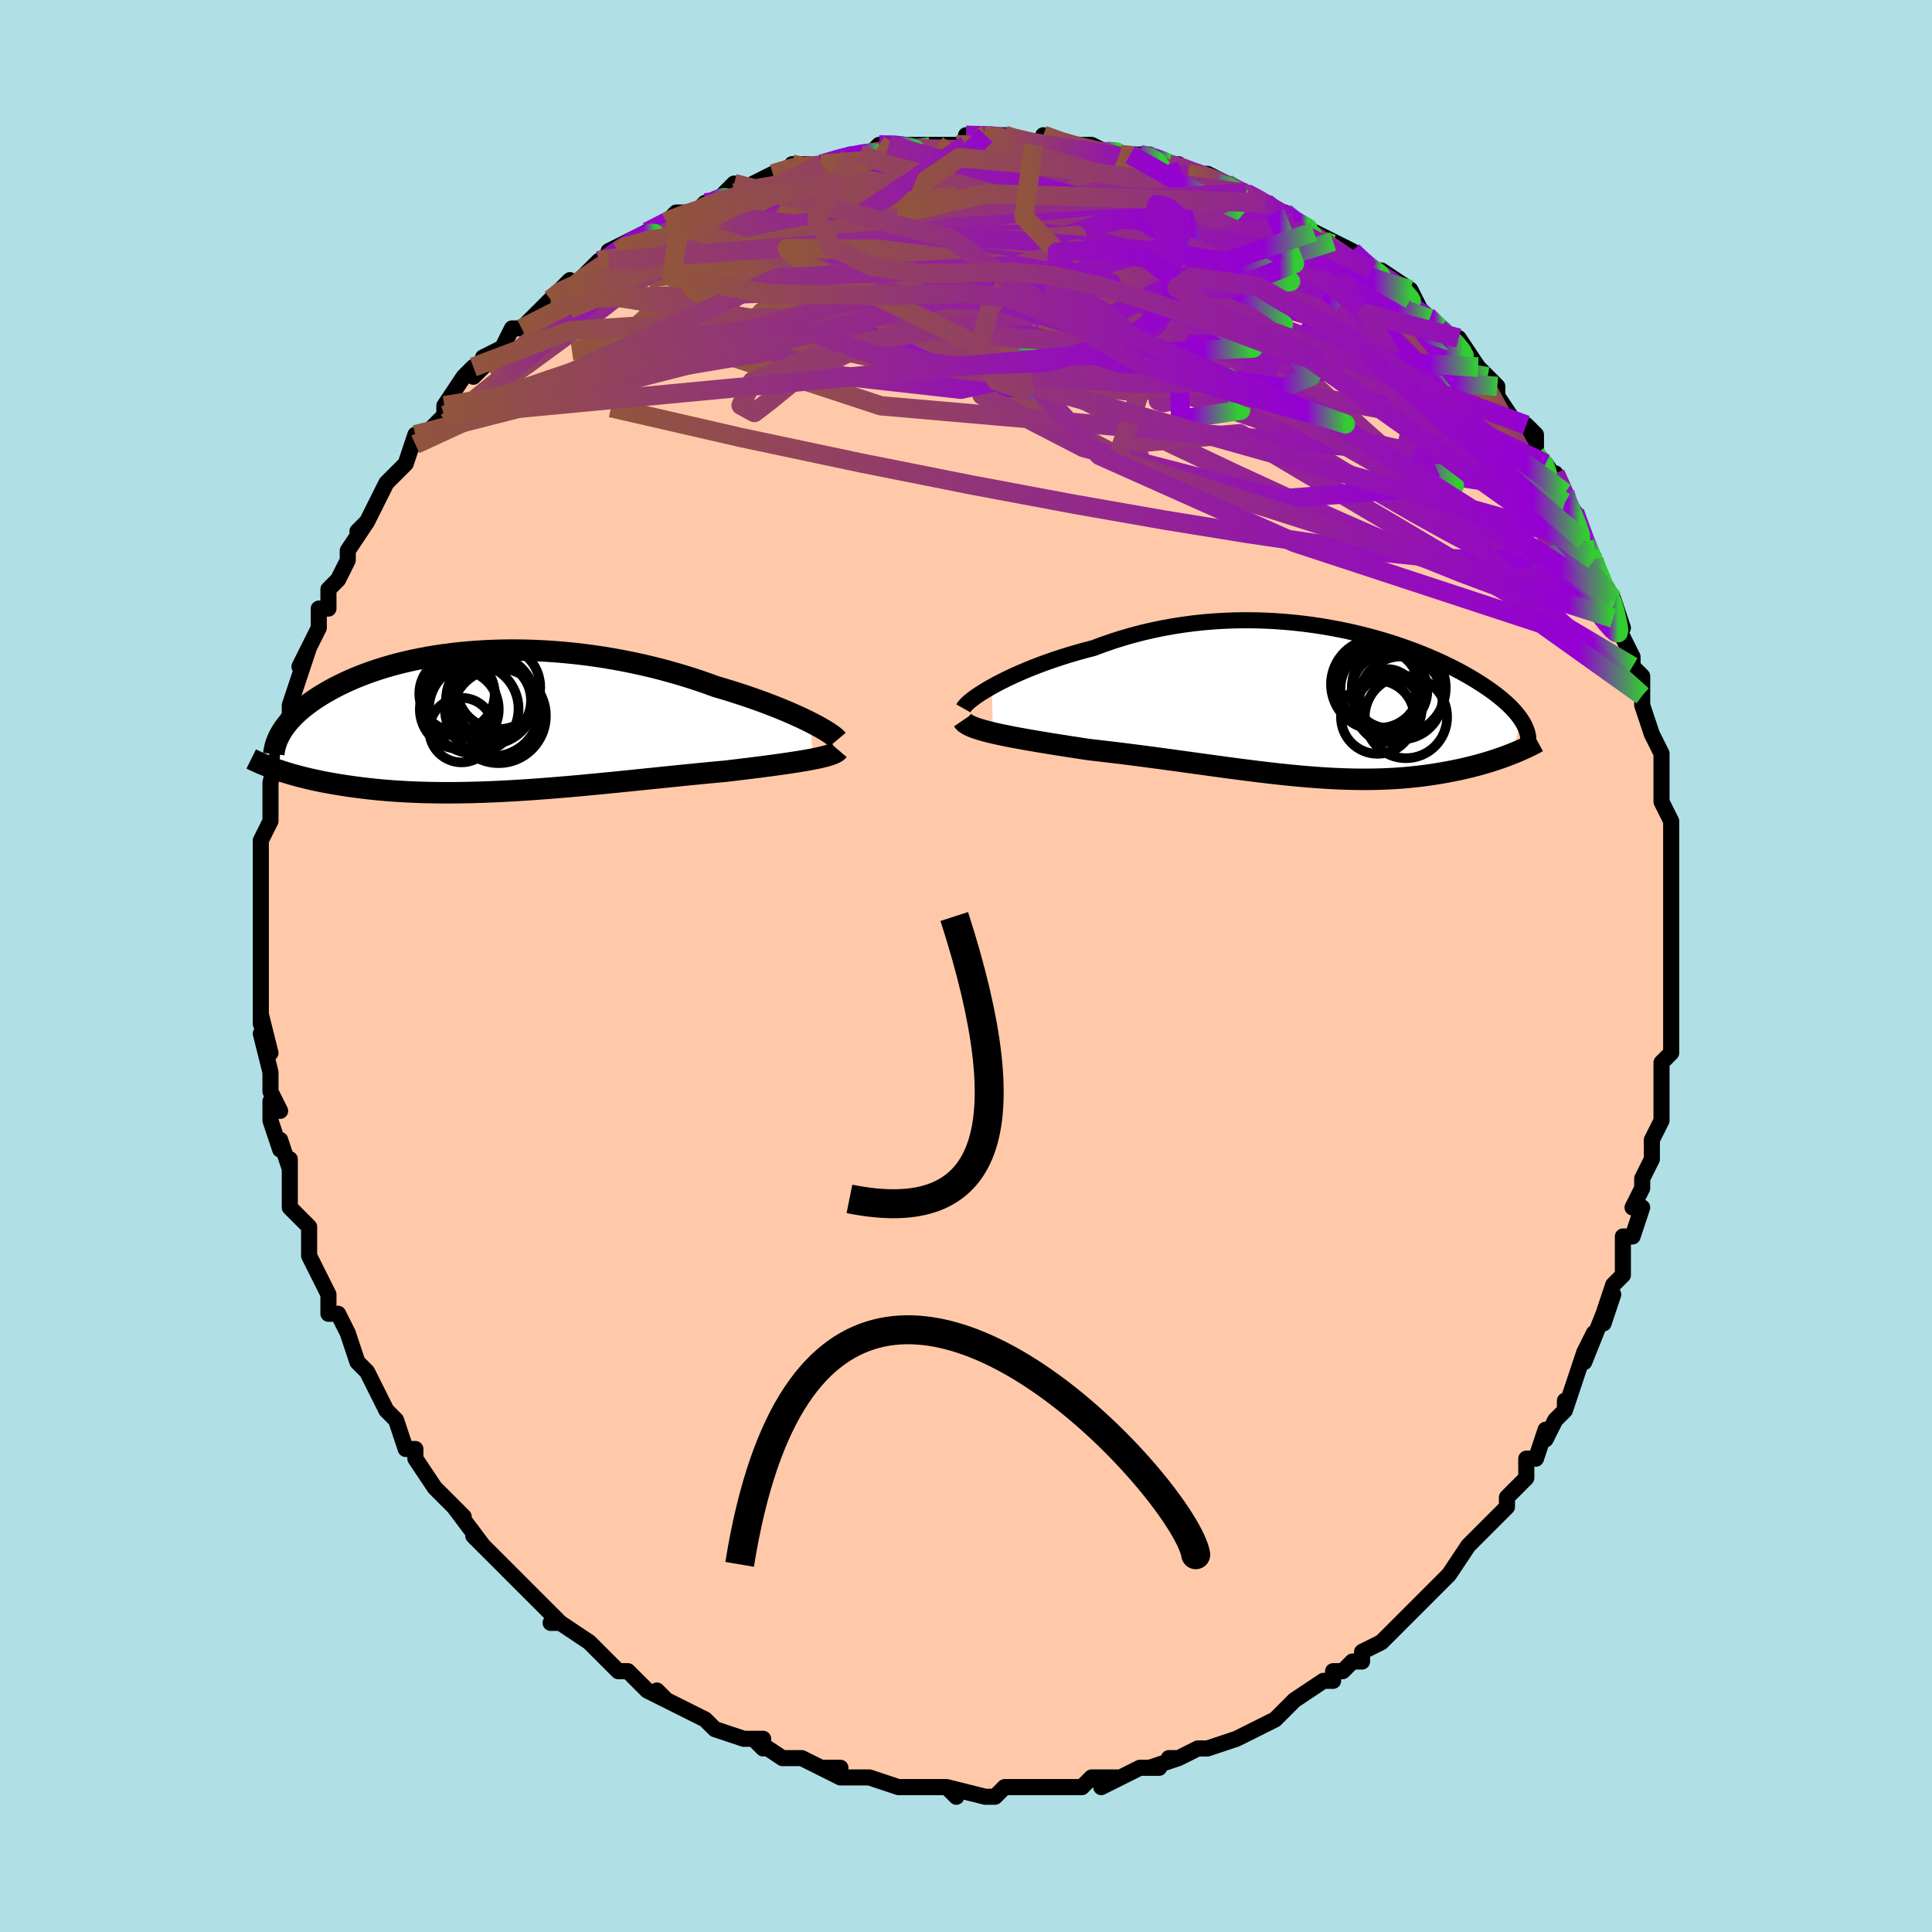 <svg viewBox="-100 -100 200 200" xmlns="http://www.w3.org/2000/svg" width="400" height="400" id="face-svg"><defs><clipPath id="leftEyeClipPath"><polyline points="32.922,0.115,32.444,-0.122,31.935,-0.363,31.398,-0.61,30.833,-0.859,30.242,-1.11,29.625,-1.363,28.985,-1.617,28.323,-1.87,27.639,-2.122,26.936,-2.372,26.213,-2.62,25.473,-2.864,24.717,-3.104,23.945,-3.34,23.158,-3.57,22.271,-3.893,21.363,-4.206,20.436,-4.508,19.49,-4.799,18.529,-5.077,17.553,-5.342,16.564,-5.593,15.564,-5.829,14.556,-6.049,13.539,-6.253,12.517,-6.44,11.492,-6.611,10.464,-6.764,9.435,-6.9,8.408,-7.018,7.383,-7.118,6.363,-7.201,5.348,-7.266,4.341,-7.313,3.343,-7.343,2.355,-7.356,1.378,-7.351,0.415,-7.33,-0.535,-7.293,-1.469,-7.239,-2.387,-7.171,-3.288,-7.087,-4.171,-6.989,-5.034,-6.876,-5.878,-6.751,-6.701,-6.613,-7.502,-6.462,-8.282,-6.301,-9.04,-6.128,-9.775,-5.946,-10.486,-5.754,-11.175,-5.553,-11.84,-5.344,-12.482,-5.128,-13.1,-4.906,-13.695,-4.678,-14.266,-4.444,-14.814,-4.207,-15.34,-3.965,-15.843,-3.721,-16.324,-3.474,-16.784,-3.226,-17.224,-2.976,-17.643,-2.726,-18.042,-2.477,-18.423,-2.227,-18.786,-1.975,-19.13,-1.723,-19.457,-1.469,-19.766,-1.216,-20.057,-0.962,-20.33,-0.708,-20.587,-0.454,-20.827,-0.202,-21.051,0.05,-21.258,0.302,-21.449,0.551,-21.625,0.8,-21.785,1.047,-22.094,5.087,-21.746,5.202,-21.387,5.315,-21.016,5.427,-20.632,5.538,-20.237,5.648,-19.829,5.755,-19.408,5.861,-18.976,5.965,-18.531,6.066,-18.073,6.165,-17.603,6.262,-17.12,6.355,-16.624,6.445,-16.116,6.533,-15.594,6.617,-15.057,6.7,-14.505,6.779,-13.938,6.856,-13.355,6.929,-12.757,6.998,-12.142,7.063,-11.512,7.123,-10.866,7.179,-10.205,7.229,-9.527,7.273,-8.835,7.312,-8.126,7.345,-7.403,7.371,-6.664,7.392,-5.911,7.406,-5.143,7.413,-4.361,7.414,-3.565,7.408,-2.756,7.396,-1.935,7.377,-1.101,7.352,-0.255,7.321,0.602,7.283,1.469,7.239,2.347,7.19,3.233,7.135,4.128,7.075,5.031,7.009,5.941,6.94,6.857,6.865,7.779,6.787,8.704,6.705,9.633,6.62,10.565,6.533,11.498,6.442,12.432,6.351,13.365,6.257,14.297,6.163,15.226,6.068,16.151,5.973,17.071,5.879,17.985,5.785,18.892,5.693,19.79,5.602,20.678,5.514,21.555,5.427,22.419,5.344,23.27,5.263,24.106,5.186,24.827,5.101,25.537,5.016,26.234,4.931,26.917,4.847,27.585,4.762,28.237,4.678,28.872,4.594,29.488,4.511,30.085,4.427,30.661,4.343,31.215,4.26,31.745,4.176,32.251,4.092,32.731,4.008,33.183,3.923"></polyline></clipPath><clipPath id="rightEyeClipPath"><polyline points="-34.283,-1.698,-33.764,-1.982,-33.212,-2.268,-32.628,-2.557,-32.014,-2.845,-31.372,-3.132,-30.704,-3.417,-30.011,-3.699,-29.294,-3.975,-28.556,-4.246,-27.797,-4.51,-27.019,-4.766,-26.224,-5.014,-25.413,-5.252,-24.587,-5.481,-23.747,-5.699,-22.778,-6.062,-21.789,-6.404,-20.784,-6.722,-19.765,-7.017,-18.733,-7.287,-17.69,-7.531,-16.639,-7.75,-15.581,-7.943,-14.519,-8.11,-13.453,-8.251,-12.387,-8.366,-11.321,-8.456,-10.258,-8.52,-9.199,-8.561,-8.145,-8.577,-7.1,-8.57,-6.063,-8.541,-5.037,-8.491,-4.023,-8.419,-3.022,-8.329,-2.036,-8.219,-1.065,-8.092,-0.112,-7.948,0.824,-7.789,1.741,-7.615,2.638,-7.428,3.514,-7.228,4.369,-7.018,5.202,-6.797,6.013,-6.567,6.8,-6.329,7.564,-6.083,8.304,-5.832,9.019,-5.576,9.711,-5.315,10.378,-5.051,11.021,-4.784,11.639,-4.516,12.234,-4.246,12.804,-3.977,13.35,-3.707,13.874,-3.439,14.374,-3.171,14.852,-2.906,15.308,-2.643,15.742,-2.382,16.156,-2.125,16.551,-1.87,16.926,-1.619,17.283,-1.371,17.623,-1.125,17.945,-0.883,18.251,-0.643,18.539,-0.406,18.811,-0.172,19.067,0.059,19.307,0.287,19.531,0.512,19.74,0.733,19.934,0.952,20.113,1.167,20.278,1.38,20.429,1.589,20.567,1.796,19.484,5.281,19.155,5.408,18.815,5.535,18.465,5.661,18.105,5.786,17.735,5.909,17.354,6.031,16.964,6.15,16.563,6.268,16.151,6.383,15.73,6.496,15.298,6.606,14.857,6.712,14.405,6.816,13.943,6.915,13.47,7.012,12.984,7.106,12.485,7.198,11.974,7.285,11.45,7.369,10.913,7.448,10.363,7.522,9.8,7.59,9.224,7.652,8.636,7.708,8.034,7.757,7.42,7.798,6.792,7.832,6.152,7.859,5.498,7.878,4.832,7.888,4.152,7.891,3.46,7.885,2.755,7.871,2.037,7.849,1.307,7.818,0.564,7.779,-0.192,7.732,-0.96,7.677,-1.741,7.615,-2.533,7.545,-3.338,7.468,-4.154,7.385,-4.982,7.295,-5.821,7.198,-6.671,7.097,-7.531,6.99,-8.402,6.879,-9.283,6.763,-10.173,6.644,-11.072,6.522,-11.979,6.398,-12.895,6.272,-13.817,6.144,-14.746,6.016,-15.68,5.888,-16.619,5.76,-17.562,5.634,-18.507,5.509,-19.454,5.386,-20.402,5.266,-21.348,5.149,-22.293,5.036,-23.233,4.926,-24.168,4.821,-24.932,4.705,-25.688,4.589,-26.435,4.474,-27.172,4.358,-27.897,4.243,-28.609,4.128,-29.307,4.013,-29.989,3.898,-30.653,3.783,-31.298,3.667,-31.922,3.552,-32.523,3.436,-33.099,3.32,-33.648,3.203,-34.169,3.084"></polyline></clipPath><filter id="fuzzy"><feTurbulence id="turbulence" baseFrequency="0.05" numOctaves="3" type="noise" result="noise"></feTurbulence><feDisplacementMap in="SourceGraphic" in2="noise" scale="2"></feDisplacementMap></filter><linearGradient id="rainbowGradient" x1="0%" y1="0%" x2="100%" y2="0%"><stop offset="0%" style="stop-color: rgb(145, 85, 61);  stop-opacity: 1"></stop><stop offset="94.187%" style="stop-color: rgb(148, 0, 211);  stop-opacity: 1"></stop><stop offset="100%" style="stop-color: rgb(50, 205, 50);  stop-opacity: 1"></stop></linearGradient></defs><title>That&#39;s an ugly face</title><desc>CREATED BY XUAN TANG, MORE INFO AT TXSTC55.GITHUB.IO</desc><rect x="-100" y="-100" width="100%" height="100%" opacity="1" fill="rgb(176, 224, 230)"></rect><polyline id="faceContour" points="73,2,73,2,73,3,73,4,73,6,73,7,73,8,73,9,72,10,72,12,72,16,72,14,72,16,71,18,71,20,71,20,70,22,70,23,69,25,70,25,69,28,68,28,68,29,68,32,67,33,66,36,67,34,66,37,66,36,64,41,65,38,64,40,63,43,62,46,62,45,62,46,61,47,60,49,60,48,59,51,58,51,58,53,57,54,56,55,56,56,54,58,54,58,53,59,52,60,52,60,50,63,50,63,49,64,49,64,47,66,47,66,46,67,44,69,44,69,43,70,41,71,41,72,40,72,39,73,38,73,38,74,37,74,34,76,33,77,32,78,33,77,32,78,30,79,30,79,28,80,28,80,28,80,25,81,24,81,22,82,21,82,22,82,19,83,20,83,19,83,18,83,14,85,16,84,13,84,12,85,10,85,11,85,9,85,8,85,6,85,6,85,4,85,3,86,3,86,2,86,-2,85,-1,86,-2,85,-5,85,-3,85,-5,85,-7,85,-7,85,-10,84,-11,84,-12,84,-13,84,-15,83,-13,83,-15,83,-17,82,-17,82,-19,82,-19,82,-22,80,-21,81,-21,80,-23,80,-26,79,-27,78,-27,78,-27,78,-29,77,-31,76,-32,75,-31,76,-33,75,-35,73,-36,73,-37,72,-37,72,-38,71,-39,70,-39,70,-42,68,-43,68,-42,68,-43,67,-46,64,-45,65,-47,63,-47,63,-48,62,-50,60,-50,60,-51,59,-50,60,-53,56,-52,57,-53,56,-55,54,-55,54,-57,51,-57,51,-57,50,-58,50,-59,47,-59,47,-60,46,-61,44,-62,42,-63,41,-62,42,-63,41,-64,38,-65,36,-65,36,-65,36,-66,36,-66,34,-67,32,-67,32,-68,30,-68,29,-68,27,-69,26,-70,25,-70,23,-70,20,-70,21,-71,18,-71,19,-72,16,-72,14,-71,15,-72,13,-72,12,-72,11,-73,7,-72,9,-73,5,-73,6,-73,3,-73,3,-73,2,-73,0,-73,-1,-73,-4,-73,-4,-73,-7,-73,-6,-73,-8,-73,-10,-73,-12,-73,-10,-73,-13,-72,-15,-72,-16,-72,-17,-72,-16,-72,-19,-72,-19,-71,-23,-71,-24,-70,-26,-70,-25,-70,-26,-70,-27,-69,-30,-69,-30,-68,-33,-69,-31,-67,-35,-67,-36,-67,-37,-66,-37,-66,-39,-65,-40,-64,-42,-64,-42,-64,-43,-62,-46,-63,-45,-62,-46,-61,-48,-60,-50,-60,-50,-59,-51,-58,-52,-57,-55,-57,-54,-57,-54,-54,-57,-55,-56,-54,-57,-54,-58,-52,-61,-51,-62,-51,-61,-49,-63,-50,-63,-48,-64,-47,-66,-46,-66,-45,-67,-44,-68,-43,-69,-42,-70,-41,-71,-41,-70,-40,-71,-38,-73,-37,-73,-36,-74,-37,-74,-33,-76,-33,-76,-31,-77,-31,-77,-30,-78,-28,-78,-27,-79,-26,-79,-26,-79,-24,-81,-24,-80,-23,-80,-21,-81,-22,-81,-20,-82,-17,-83,-18,-83,-15,-83,-15,-83,-12,-84,-11,-84,-11,-84,-10,-84,-9,-85,-6,-85,-8,-85,-4,-85,-3,-85,-1,-85,-2,-85,0,-85,2,-86,0,-86,4,-86,4,-86,7,-85,8,-85,8,-86,11,-85,10,-85,12,-85,13,-85,15,-84,16,-84,17,-84,18,-84,18,-84,19,-84,21,-83,22,-83,23,-82,25,-82,27,-81,26,-81,27,-81,29,-80,29,-80,31,-79,31,-79,32,-78,33,-78,34,-77,36,-76,38,-75,40,-74,40,-74,41,-73,42,-72,43,-71,43,-72,43,-72,46,-70,47,-68,46,-69,48,-67,49,-66,49,-66,50,-65,51,-65,53,-62,54,-61,54,-61,53,-62,55,-60,55,-59,57,-56,58,-55,58,-56,59,-55,59,-53,60,-52,62,-49,61,-51,62,-49,62,-48,63,-47,64,-44,65,-42,64,-44,65,-42,65,-41,67,-38,67,-38,68,-35,67,-36,68,-34,69,-32,69,-31,70,-30,70,-28,70,-28,70,-27,71,-24,71,-24,72,-22,72,-21,72,-18,72,-18,72,-17,73,-15,73,-14,73,-12,73,-9,73,-10,73,-9,73,-7,73,-5,73,-6,73,-1,73,-1,73,2,73,2" fill="#ffc9a9" stroke="black" stroke-width="1.667" stroke-linejoin="round" filter="url(#fuzzy)"></polyline><g transform="translate(36.953 -27.215)"><polyline id="rightCountour" points="-34.283,-1.698,-33.764,-1.982,-33.212,-2.268,-32.628,-2.557,-32.014,-2.845,-31.372,-3.132,-30.704,-3.417,-30.011,-3.699,-29.294,-3.975,-28.556,-4.246,-27.797,-4.51,-27.019,-4.766,-26.224,-5.014,-25.413,-5.252,-24.587,-5.481,-23.747,-5.699,-22.778,-6.062,-21.789,-6.404,-20.784,-6.722,-19.765,-7.017,-18.733,-7.287,-17.69,-7.531,-16.639,-7.75,-15.581,-7.943,-14.519,-8.11,-13.453,-8.251,-12.387,-8.366,-11.321,-8.456,-10.258,-8.52,-9.199,-8.561,-8.145,-8.577,-7.1,-8.57,-6.063,-8.541,-5.037,-8.491,-4.023,-8.419,-3.022,-8.329,-2.036,-8.219,-1.065,-8.092,-0.112,-7.948,0.824,-7.789,1.741,-7.615,2.638,-7.428,3.514,-7.228,4.369,-7.018,5.202,-6.797,6.013,-6.567,6.8,-6.329,7.564,-6.083,8.304,-5.832,9.019,-5.576,9.711,-5.315,10.378,-5.051,11.021,-4.784,11.639,-4.516,12.234,-4.246,12.804,-3.977,13.35,-3.707,13.874,-3.439,14.374,-3.171,14.852,-2.906,15.308,-2.643,15.742,-2.382,16.156,-2.125,16.551,-1.87,16.926,-1.619,17.283,-1.371,17.623,-1.125,17.945,-0.883,18.251,-0.643,18.539,-0.406,18.811,-0.172,19.067,0.059,19.307,0.287,19.531,0.512,19.74,0.733,19.934,0.952,20.113,1.167,20.278,1.38,20.429,1.589,20.567,1.796,19.484,5.281,19.155,5.408,18.815,5.535,18.465,5.661,18.105,5.786,17.735,5.909,17.354,6.031,16.964,6.15,16.563,6.268,16.151,6.383,15.73,6.496,15.298,6.606,14.857,6.712,14.405,6.816,13.943,6.915,13.47,7.012,12.984,7.106,12.485,7.198,11.974,7.285,11.45,7.369,10.913,7.448,10.363,7.522,9.8,7.59,9.224,7.652,8.636,7.708,8.034,7.757,7.42,7.798,6.792,7.832,6.152,7.859,5.498,7.878,4.832,7.888,4.152,7.891,3.46,7.885,2.755,7.871,2.037,7.849,1.307,7.818,0.564,7.779,-0.192,7.732,-0.96,7.677,-1.741,7.615,-2.533,7.545,-3.338,7.468,-4.154,7.385,-4.982,7.295,-5.821,7.198,-6.671,7.097,-7.531,6.99,-8.402,6.879,-9.283,6.763,-10.173,6.644,-11.072,6.522,-11.979,6.398,-12.895,6.272,-13.817,6.144,-14.746,6.016,-15.68,5.888,-16.619,5.76,-17.562,5.634,-18.507,5.509,-19.454,5.386,-20.402,5.266,-21.348,5.149,-22.293,5.036,-23.233,4.926,-24.168,4.821,-24.932,4.705,-25.688,4.589,-26.435,4.474,-27.172,4.358,-27.897,4.243,-28.609,4.128,-29.307,4.013,-29.989,3.898,-30.653,3.783,-31.298,3.667,-31.922,3.552,-32.523,3.436,-33.099,3.32,-33.648,3.203,-34.169,3.084" fill="white" stroke="white" stroke-width="0" stroke-linejoin="round" filter="url(#fuzzy)"></polyline></g><g transform="translate(-49.036 -25.347)"><polyline id="leftCountour" points="32.922,0.115,32.444,-0.122,31.935,-0.363,31.398,-0.61,30.833,-0.859,30.242,-1.11,29.625,-1.363,28.985,-1.617,28.323,-1.87,27.639,-2.122,26.936,-2.372,26.213,-2.62,25.473,-2.864,24.717,-3.104,23.945,-3.34,23.158,-3.57,22.271,-3.893,21.363,-4.206,20.436,-4.508,19.49,-4.799,18.529,-5.077,17.553,-5.342,16.564,-5.593,15.564,-5.829,14.556,-6.049,13.539,-6.253,12.517,-6.44,11.492,-6.611,10.464,-6.764,9.435,-6.9,8.408,-7.018,7.383,-7.118,6.363,-7.201,5.348,-7.266,4.341,-7.313,3.343,-7.343,2.355,-7.356,1.378,-7.351,0.415,-7.33,-0.535,-7.293,-1.469,-7.239,-2.387,-7.171,-3.288,-7.087,-4.171,-6.989,-5.034,-6.876,-5.878,-6.751,-6.701,-6.613,-7.502,-6.462,-8.282,-6.301,-9.04,-6.128,-9.775,-5.946,-10.486,-5.754,-11.175,-5.553,-11.84,-5.344,-12.482,-5.128,-13.1,-4.906,-13.695,-4.678,-14.266,-4.444,-14.814,-4.207,-15.34,-3.965,-15.843,-3.721,-16.324,-3.474,-16.784,-3.226,-17.224,-2.976,-17.643,-2.726,-18.042,-2.477,-18.423,-2.227,-18.786,-1.975,-19.13,-1.723,-19.457,-1.469,-19.766,-1.216,-20.057,-0.962,-20.33,-0.708,-20.587,-0.454,-20.827,-0.202,-21.051,0.05,-21.258,0.302,-21.449,0.551,-21.625,0.8,-21.785,1.047,-22.094,5.087,-21.746,5.202,-21.387,5.315,-21.016,5.427,-20.632,5.538,-20.237,5.648,-19.829,5.755,-19.408,5.861,-18.976,5.965,-18.531,6.066,-18.073,6.165,-17.603,6.262,-17.12,6.355,-16.624,6.445,-16.116,6.533,-15.594,6.617,-15.057,6.7,-14.505,6.779,-13.938,6.856,-13.355,6.929,-12.757,6.998,-12.142,7.063,-11.512,7.123,-10.866,7.179,-10.205,7.229,-9.527,7.273,-8.835,7.312,-8.126,7.345,-7.403,7.371,-6.664,7.392,-5.911,7.406,-5.143,7.413,-4.361,7.414,-3.565,7.408,-2.756,7.396,-1.935,7.377,-1.101,7.352,-0.255,7.321,0.602,7.283,1.469,7.239,2.347,7.19,3.233,7.135,4.128,7.075,5.031,7.009,5.941,6.94,6.857,6.865,7.779,6.787,8.704,6.705,9.633,6.62,10.565,6.533,11.498,6.442,12.432,6.351,13.365,6.257,14.297,6.163,15.226,6.068,16.151,5.973,17.071,5.879,17.985,5.785,18.892,5.693,19.79,5.602,20.678,5.514,21.555,5.427,22.419,5.344,23.27,5.263,24.106,5.186,24.827,5.101,25.537,5.016,26.234,4.931,26.917,4.847,27.585,4.762,28.237,4.678,28.872,4.594,29.488,4.511,30.085,4.427,30.661,4.343,31.215,4.26,31.745,4.176,32.251,4.092,32.731,4.008,33.183,3.923" fill="white" stroke="white" stroke-width="0" stroke-linejoin="round" filter="url(#fuzzy)"></polyline></g><g transform="translate(36.953 -27.215)"><polyline id="rightUpper" points="-37.226,0.545,-37.145,0.401,-37.011,0.233,-36.827,0.043,-36.594,-0.166,-36.314,-0.392,-35.989,-0.632,-35.622,-0.885,-35.214,-1.148,-34.767,-1.42,-34.283,-1.698,-33.764,-1.982,-33.212,-2.268,-32.628,-2.557,-32.014,-2.845,-31.372,-3.132,-30.704,-3.417,-30.011,-3.699,-29.294,-3.975,-28.556,-4.246,-27.797,-4.51,-27.019,-4.766,-26.224,-5.014,-25.413,-5.252,-24.587,-5.481,-23.747,-5.699,-22.778,-6.062,-21.789,-6.404,-20.784,-6.722,-19.765,-7.017,-18.733,-7.287,-17.69,-7.531,-16.639,-7.75,-15.581,-7.943,-14.519,-8.11,-13.453,-8.251,-12.387,-8.366,-11.321,-8.456,-10.258,-8.52,-9.199,-8.561,-8.145,-8.577,-7.1,-8.57,-6.063,-8.541,-5.037,-8.491,-4.023,-8.419,-3.022,-8.329,-2.036,-8.219,-1.065,-8.092,-0.112,-7.948,0.824,-7.789,1.741,-7.615,2.638,-7.428,3.514,-7.228,4.369,-7.018,5.202,-6.797,6.013,-6.567,6.8,-6.329,7.564,-6.083,8.304,-5.832,9.019,-5.576,9.711,-5.315,10.378,-5.051,11.021,-4.784,11.639,-4.516,12.234,-4.246,12.804,-3.977,13.35,-3.707,13.874,-3.439,14.374,-3.171,14.852,-2.906,15.308,-2.643,15.742,-2.382,16.156,-2.125,16.551,-1.87,16.926,-1.619,17.283,-1.371,17.623,-1.125,17.945,-0.883,18.251,-0.643,18.539,-0.406,18.811,-0.172,19.067,0.059,19.307,0.287,19.531,0.512,19.74,0.733,19.934,0.952,20.113,1.167,20.278,1.38,20.429,1.589,20.567,1.796,20.691,1.999,20.802,2.199,20.901,2.397,20.988,2.592,21.062,2.784,21.125,2.973,21.177,3.159,21.218,3.343,21.248,3.525,21.268,3.704" fill="none" stroke="black" stroke-width="1.667" stroke-linejoin="round" filter="url(#fuzzy)"></polyline><polyline id="rightLower" points="-37.274,1.782,-37.174,1.928,-37.02,2.069,-36.815,2.206,-36.561,2.34,-36.261,2.47,-35.919,2.597,-35.536,2.722,-35.115,2.844,-34.658,2.965,-34.169,3.084,-33.648,3.203,-33.099,3.32,-32.523,3.436,-31.922,3.552,-31.298,3.667,-30.653,3.783,-29.989,3.898,-29.307,4.013,-28.609,4.128,-27.897,4.243,-27.172,4.358,-26.435,4.474,-25.688,4.589,-24.932,4.705,-24.168,4.821,-23.233,4.926,-22.293,5.036,-21.348,5.149,-20.402,5.266,-19.454,5.386,-18.507,5.509,-17.562,5.634,-16.619,5.76,-15.68,5.888,-14.746,6.016,-13.817,6.144,-12.895,6.272,-11.979,6.398,-11.072,6.522,-10.173,6.644,-9.283,6.763,-8.402,6.879,-7.531,6.99,-6.671,7.097,-5.821,7.198,-4.982,7.295,-4.154,7.385,-3.338,7.468,-2.533,7.545,-1.741,7.615,-0.96,7.677,-0.192,7.732,0.564,7.779,1.307,7.818,2.037,7.849,2.755,7.871,3.46,7.885,4.152,7.891,4.832,7.888,5.498,7.878,6.152,7.859,6.792,7.832,7.42,7.798,8.034,7.757,8.636,7.708,9.224,7.652,9.8,7.59,10.363,7.522,10.913,7.448,11.45,7.369,11.974,7.285,12.485,7.198,12.984,7.106,13.47,7.012,13.943,6.915,14.405,6.816,14.857,6.712,15.298,6.606,15.73,6.496,16.151,6.383,16.563,6.268,16.964,6.15,17.354,6.031,17.735,5.909,18.105,5.786,18.465,5.661,18.815,5.535,19.155,5.408,19.484,5.281,19.803,5.153,20.113,5.025,20.412,4.896,20.702,4.767,20.982,4.639,21.252,4.511,21.513,4.383,21.765,4.255,22.008,4.128,22.241,4.002" fill="none" stroke="black" stroke-width="2.222" stroke-linejoin="round" filter="url(#fuzzy)"></polyline><!--[--><circle r="3.414" cx="6.805" cy="0.651" stroke="black" fill="none" stroke-width="1" filter="url(#fuzzy)" clip-path="url(#rightEyeClipPath)"></circle><circle r="4.862" cx="7.847" cy="-1.576" stroke="black" fill="none" stroke-width="1" filter="url(#fuzzy)" clip-path="url(#rightEyeClipPath)"></circle><circle r="4.262" cx="8.59" cy="1.442" stroke="black" fill="none" stroke-width="1" filter="url(#fuzzy)" clip-path="url(#rightEyeClipPath)"></circle><circle r="4.704" cx="5.536" cy="-1.945" stroke="black" fill="none" stroke-width="1" filter="url(#fuzzy)" clip-path="url(#rightEyeClipPath)"></circle><circle r="4.293" cx="8.09" cy="-0.537" stroke="black" fill="none" stroke-width="1" filter="url(#fuzzy)" clip-path="url(#rightEyeClipPath)"></circle><circle r="4.076" cx="5.887" cy="-1.52" stroke="black" fill="none" stroke-width="1" filter="url(#fuzzy)" clip-path="url(#rightEyeClipPath)"></circle><circle r="4.45" cx="6.127" cy="-1.687" stroke="black" fill="none" stroke-width="1" filter="url(#fuzzy)" clip-path="url(#rightEyeClipPath)"></circle><circle r="3.099" cx="6.615" cy="-0.426" stroke="black" fill="none" stroke-width="1" filter="url(#fuzzy)" clip-path="url(#rightEyeClipPath)"></circle><circle r="3.791" cx="5.655" cy="1.46" stroke="black" fill="none" stroke-width="1" filter="url(#fuzzy)" clip-path="url(#rightEyeClipPath)"></circle><circle r="3.913" cx="6.898" cy="-1.299" stroke="black" fill="none" stroke-width="1" filter="url(#fuzzy)" clip-path="url(#rightEyeClipPath)"></circle><!--]--></g><g transform="translate(-49.036 -25.347)"><polyline id="leftUpper" points="35.729,1.928,35.632,1.812,35.49,1.677,35.305,1.526,35.078,1.359,34.811,1.179,34.505,0.986,34.162,0.782,33.783,0.568,33.369,0.345,32.922,0.115,32.444,-0.122,31.935,-0.363,31.398,-0.61,30.833,-0.859,30.242,-1.11,29.625,-1.363,28.985,-1.617,28.323,-1.87,27.639,-2.122,26.936,-2.372,26.213,-2.62,25.473,-2.864,24.717,-3.104,23.945,-3.34,23.158,-3.57,22.271,-3.893,21.363,-4.206,20.436,-4.508,19.49,-4.799,18.529,-5.077,17.553,-5.342,16.564,-5.593,15.564,-5.829,14.556,-6.049,13.539,-6.253,12.517,-6.44,11.492,-6.611,10.464,-6.764,9.435,-6.9,8.408,-7.018,7.383,-7.118,6.363,-7.201,5.348,-7.266,4.341,-7.313,3.343,-7.343,2.355,-7.356,1.378,-7.351,0.415,-7.33,-0.535,-7.293,-1.469,-7.239,-2.387,-7.171,-3.288,-7.087,-4.171,-6.989,-5.034,-6.876,-5.878,-6.751,-6.701,-6.613,-7.502,-6.462,-8.282,-6.301,-9.04,-6.128,-9.775,-5.946,-10.486,-5.754,-11.175,-5.553,-11.84,-5.344,-12.482,-5.128,-13.1,-4.906,-13.695,-4.678,-14.266,-4.444,-14.814,-4.207,-15.34,-3.965,-15.843,-3.721,-16.324,-3.474,-16.784,-3.226,-17.224,-2.976,-17.643,-2.726,-18.042,-2.477,-18.423,-2.227,-18.786,-1.975,-19.13,-1.723,-19.457,-1.469,-19.766,-1.216,-20.057,-0.962,-20.33,-0.708,-20.587,-0.454,-20.827,-0.202,-21.051,0.05,-21.258,0.302,-21.449,0.551,-21.625,0.8,-21.785,1.047,-21.93,1.292,-22.061,1.536,-22.177,1.777,-22.28,2.017,-22.368,2.254,-22.444,2.489,-22.506,2.722,-22.556,2.953,-22.594,3.181,-22.62,3.408" fill="none" stroke="black" stroke-width="2.222" stroke-linejoin="round" filter="url(#fuzzy)"></polyline><polyline id="leftLower" points="35.839,2.998,35.751,3.101,35.619,3.201,35.445,3.298,35.23,3.392,34.976,3.485,34.685,3.575,34.358,3.664,33.998,3.751,33.606,3.838,33.183,3.923,32.731,4.008,32.251,4.092,31.745,4.176,31.215,4.26,30.661,4.343,30.085,4.427,29.488,4.511,28.872,4.594,28.237,4.678,27.585,4.762,26.917,4.847,26.234,4.931,25.537,5.016,24.827,5.101,24.106,5.186,23.27,5.263,22.419,5.344,21.555,5.427,20.678,5.514,19.79,5.602,18.892,5.693,17.985,5.785,17.071,5.879,16.151,5.973,15.226,6.068,14.297,6.163,13.365,6.257,12.432,6.351,11.498,6.442,10.565,6.533,9.633,6.62,8.704,6.705,7.779,6.787,6.857,6.865,5.941,6.94,5.031,7.009,4.128,7.075,3.233,7.135,2.347,7.19,1.469,7.239,0.602,7.283,-0.255,7.321,-1.101,7.352,-1.935,7.377,-2.756,7.396,-3.565,7.408,-4.361,7.414,-5.143,7.413,-5.911,7.406,-6.664,7.392,-7.403,7.371,-8.126,7.345,-8.835,7.312,-9.527,7.273,-10.205,7.229,-10.866,7.179,-11.512,7.123,-12.142,7.063,-12.757,6.998,-13.355,6.929,-13.938,6.856,-14.505,6.779,-15.057,6.7,-15.594,6.617,-16.116,6.533,-16.624,6.445,-17.12,6.355,-17.603,6.262,-18.073,6.165,-18.531,6.066,-18.976,5.965,-19.408,5.861,-19.829,5.755,-20.237,5.648,-20.632,5.538,-21.016,5.427,-21.387,5.315,-21.746,5.202,-22.094,5.087,-22.43,4.972,-22.754,4.855,-23.067,4.739,-23.369,4.621,-23.66,4.504,-23.94,4.386,-24.209,4.268,-24.468,4.149,-24.717,4.031,-24.956,3.913" fill="none" stroke="black" stroke-width="2.222" stroke-linejoin="round" filter="url(#fuzzy)"></polyline><!--[--><circle r="3.904" cx="-3.658" cy="-2.847" stroke="black" fill="none" stroke-width="1" filter="url(#fuzzy)" clip-path="url(#leftEyeClipPath)"></circle><circle r="4.596" cx="-0.195" cy="-2.22" stroke="black" fill="none" stroke-width="1" filter="url(#fuzzy)" clip-path="url(#leftEyeClipPath)"></circle><circle r="4.898" cx="-0.003" cy="-1.255" stroke="black" fill="none" stroke-width="1" filter="url(#fuzzy)" clip-path="url(#leftEyeClipPath)"></circle><circle r="4.895" cx="0.65" cy="-0.549" stroke="black" fill="none" stroke-width="1" filter="url(#fuzzy)" clip-path="url(#leftEyeClipPath)"></circle><circle r="4.334" cx="0.631" cy="-3.505" stroke="black" fill="none" stroke-width="1" filter="url(#fuzzy)" clip-path="url(#leftEyeClipPath)"></circle><circle r="4.087" cx="-3.418" cy="-1.215" stroke="black" fill="none" stroke-width="1" filter="url(#fuzzy)" clip-path="url(#leftEyeClipPath)"></circle><circle r="3.754" cx="-3.363" cy="-2.174" stroke="black" fill="none" stroke-width="1" filter="url(#fuzzy)" clip-path="url(#leftEyeClipPath)"></circle><circle r="3.958" cx="0.049" cy="-2.152" stroke="black" fill="none" stroke-width="1" filter="url(#fuzzy)" clip-path="url(#leftEyeClipPath)"></circle><circle r="3.341" cx="-3.188" cy="0.926" stroke="black" fill="none" stroke-width="1" filter="url(#fuzzy)" clip-path="url(#leftEyeClipPath)"></circle><circle r="4.635" cx="-1.92" cy="-1.284" stroke="black" fill="none" stroke-width="1" filter="url(#fuzzy)" clip-path="url(#leftEyeClipPath)"></circle><!--]--></g><g id="hairs"><!--[--><polyline points="-33,-76,-31.708,-76.66,-30.905,-77.069,-30.2,-77.348,-29.63,-77.48,-29.326,-77.437,-29.375,-77.193,-29.807,-76.719,-30.627,-75.978,-31.838,-74.943,-33.452,-73.617,-35.493,-72.021,-38.003,-70.149,-41.05,-67.904,-44.744,-65.055,-49.186,-61.338" fill="none" stroke="url(#rainbowGradient)" stroke-width="2" stroke-linejoin="round" filter="url(#fuzzy)"></polyline><polyline points="-27,-79,-26.295,-79.09,-25.719,-79.351,-25.229,-79.532,-24.892,-79.533,-24.749,-79.384,-24.82,-79.121,-25.115,-78.733,-25.657,-78.17,-26.49,-77.373,-27.677,-76.29,-29.287,-74.888,-31.386,-73.131,-34.03,-70.979,-37.256,-68.417,-41.054,-65.493,-45.391,-62.314,-50.402,-58.802" fill="none" stroke="url(#rainbowGradient)" stroke-width="2" stroke-linejoin="round" filter="url(#fuzzy)"></polyline><polyline points="65,-41,66.289,-38.966,66.888,-37.681,67.183,-36.711,67.364,-35.921,67.497,-35.262,67.563,-34.768,67.509,-34.505,67.295,-34.525,66.909,-34.845,66.359,-35.462,65.645,-36.38,64.749,-37.627,63.635,-39.247,62.266,-41.284,60.624,-43.764,58.715,-46.715,56.558,-50.177,54.174,-54.191,51.614,-58.756,48.964,-63.863" fill="none" stroke="url(#rainbowGradient)" stroke-width="2" stroke-linejoin="round" filter="url(#fuzzy)"></polyline><polyline points="-41,-70,-39.65,-71.17,-37.935,-72.353,-36.129,-73.412,-34.199,-74.429,-32.065,-75.461,-29.736,-76.506,-27.307,-77.535,-24.894,-78.525,-22.585,-79.467,-20.418,-80.36,-18.409,-81.195,-16.589,-81.945,-15.01,-82.576,-13.678,-83.084,-12.438,-83.541" fill="none" stroke="url(#rainbowGradient)" stroke-width="2" stroke-linejoin="round" filter="url(#fuzzy)"></polyline><polyline points="18,-84,19.136,-83.736,20.235,-83.281,21.12,-82.796,21.752,-82.316,22.072,-81.857,22.033,-81.425,21.633,-81.01,20.893,-80.593,19.828,-80.158,18.431,-79.696,16.68,-79.204,14.555,-78.681,12.048,-78.122,9.15,-77.52,5.844,-76.868,2.085,-76.165,-2.184,-75.423,-7.019,-74.663,-12.454,-73.904,-18.524,-73.132,-25.293,-72.271,-32.836,-71.203" fill="none" stroke="url(#rainbowGradient)" stroke-width="2" stroke-linejoin="round" filter="url(#fuzzy)"></polyline><polyline points="-43,-69,-41.949,-69.833,-40.724,-70.395,-39.179,-70.955,-37.262,-71.655,-35.033,-72.47,-32.568,-73.334,-29.905,-74.207,-27.059,-75.074,-24.049,-75.923,-20.912,-76.743,-17.701,-77.528,-14.465,-78.279,-11.242,-79.008,-8.065,-79.726,-4.954,-80.438,-1.919,-81.139,1.053,-81.809,3.992,-82.416,6.919,-82.925,9.796,-83.332,12.524,-83.681" fill="none" stroke="url(#rainbowGradient)" stroke-width="2" stroke-linejoin="round" filter="url(#fuzzy)"></polyline><polyline points="65,-42,64.568,-42.711,64.616,-42.173,64.726,-41.292,64.666,-40.479,64.314,-39.906,63.638,-39.617,62.651,-39.596,61.369,-39.822,59.781,-40.297,57.861,-41.037,55.584,-42.059,52.939,-43.368,49.932,-44.957,46.573,-46.82,42.857,-48.959,38.758,-51.395,34.228,-54.163,29.214,-57.297,23.686,-60.825,17.658,-64.756,11.171,-69.068,4.232,-73.701,-3.192,-78.614" fill="none" stroke="url(#rainbowGradient)" stroke-width="2" stroke-linejoin="round" filter="url(#fuzzy)"></polyline><polyline points="27,-81,26.723,-80.94,27.214,-80.708,27.863,-80.38,28.395,-80.034,28.717,-79.708,28.818,-79.41,28.724,-79.132,28.455,-78.862,27.999,-78.604,27.295,-78.382,26.248,-78.235,24.749,-78.202,22.712,-78.309,20.098,-78.567,16.915,-78.973,13.197,-79.513,8.988,-80.164,4.346,-80.894,-0.653,-81.705,-5.998,-82.685" fill="none" stroke="url(#rainbowGradient)" stroke-width="2" stroke-linejoin="round" filter="url(#fuzzy)"></polyline><polyline points="-1,-85,-0.869,-85,0.387,-85.031,2.048,-84.971,4.014,-84.723,6.291,-84.271,8.815,-83.654,11.481,-82.936,14.192,-82.173,16.888,-81.399,19.542,-80.626,22.149,-79.855,24.71,-79.078,27.226,-78.277,29.683,-77.441,32.042,-76.6,34.23,-75.838,36.193,-75.237,38.002,-74.737" fill="none" stroke="url(#rainbowGradient)" stroke-width="2" stroke-linejoin="round" filter="url(#fuzzy)"></polyline><polyline points="-20,-82,-18.015,-82.601,-16.385,-82.812,-14.479,-82.916,-12.313,-83.019,-10.009,-83.125,-7.651,-83.214,-5.255,-83.281,-2.801,-83.329,-0.273,-83.356,2.319,-83.357,4.945,-83.321,7.556,-83.253,10.08,-83.172,12.414,-83.109,14.458,-83.101,16.159,-83.173,17.528,-83.329,18.539,-83.561" fill="none" stroke="url(#rainbowGradient)" stroke-width="2" stroke-linejoin="round" filter="url(#fuzzy)"></polyline><polyline points="31,-79,31.396,-78.675,32.334,-78.019,33.645,-77.154,35.237,-76.119,36.986,-74.983,38.749,-73.815,40.413,-72.664,41.916,-71.566,43.245,-70.551,44.42,-69.64,45.475,-68.834,46.448,-68.11,47.353,-67.432,48.173,-66.795,48.846,-66.241,49.3,-65.845,49.489,-65.666,49.422,-65.706,49.141,-65.943,48.639,-66.408,47.742,-67.294" fill="none" stroke="url(#rainbowGradient)" stroke-width="2" stroke-linejoin="round" filter="url(#fuzzy)"></polyline><polyline points="0,-86,2.637,-85.93,4.204,-85.704,5.272,-85.458,5.901,-85.26,6.1,-85.07,5.886,-84.83,5.277,-84.508,4.284,-84.101,2.89,-83.626,1.04,-83.107,-1.34,-82.559,-4.32,-81.979,-7.941,-81.342,-12.215,-80.619,-17.178,-79.793,-22.973,-78.859" fill="none" stroke="url(#rainbowGradient)" stroke-width="2" stroke-linejoin="round" filter="url(#fuzzy)"></polyline><polyline points="-31,-77,-30.494,-77.275,-29.249,-77.758,-27.671,-78.272,-25.996,-78.788,-24.298,-79.307,-22.577,-79.824,-20.818,-80.327,-19.015,-80.817,-17.182,-81.309,-15.342,-81.823,-13.523,-82.365,-11.762,-82.919,-10.098,-83.449,-8.562,-83.912,-7.176,-84.272,-5.957,-84.519,-4.938,-84.667,-4.169,-84.756,-3.71,-84.827,-3.647,-84.908" fill="none" stroke="url(#rainbowGradient)" stroke-width="2" stroke-linejoin="round" filter="url(#fuzzy)"></polyline><polyline points="-11,-84,-10.559,-84.053,-9.473,-84.241,-8.029,-84.439,-6.387,-84.559,-4.609,-84.592,-2.745,-84.566,-0.865,-84.519,0.971,-84.481,2.739,-84.467,4.445,-84.473,6.108,-84.483,7.736,-84.478,9.313,-84.446,10.798,-84.394,12.132,-84.34,13.263,-84.304,14.162,-84.294,14.834,-84.298,15.302,-84.294,15.582,-84.264,15.643,-84.218,15.377,-84.206,14.597,-84.365" fill="none" stroke="url(#rainbowGradient)" stroke-width="2" stroke-linejoin="round" filter="url(#fuzzy)"></polyline><polyline points="21,-83,21.989,-82.751,23.083,-82.343,24.046,-81.968,24.686,-81.672,24.981,-81.456,24.976,-81.303,24.683,-81.202,24.055,-81.16,23.023,-81.196,21.536,-81.325,19.586,-81.541,17.193,-81.82,14.366,-82.142,11.064,-82.527,7.215,-83.059,2.716,-83.862" fill="none" stroke="url(#rainbowGradient)" stroke-width="2" stroke-linejoin="round" filter="url(#fuzzy)"></polyline><polyline points="4,-86,4.916,-85.719,6.544,-85.325,8.256,-84.999,9.981,-84.673,11.747,-84.287,13.588,-83.823,15.515,-83.29,17.506,-82.713,19.496,-82.131,21.407,-81.581,23.162,-81.092,24.71,-80.673,26.028,-80.324,27.125,-80.036,28.028,-79.801,28.768,-79.615,29.354,-79.486,29.757,-79.441,29.826,-79.541" fill="none" stroke="url(#rainbowGradient)" stroke-width="2" stroke-linejoin="round" filter="url(#fuzzy)"></polyline><polyline points="49,-66,49.793,-65.274,50.261,-64.566,50.146,-64.012,49.261,-63.865,47.605,-64.144,45.272,-64.72,42.335,-65.476,38.773,-66.414,34.475,-67.65,29.31,-69.323,23.197,-71.496,16.11,-74.105,8.033,-77.026,-1.042,-80.232" fill="none" stroke="url(#rainbowGradient)" stroke-width="2" stroke-linejoin="round" filter="url(#fuzzy)"></polyline><polyline points="63,-47,63.818,-44.737,64.278,-43.553,64.599,-42.76,64.956,-41.93,65.367,-40.997,65.763,-40.065,66.067,-39.259,66.242,-38.652,66.283,-38.272,66.198,-38.122,65.983,-38.217,65.617,-38.589,65.078,-39.277,64.358,-40.3,63.47,-41.652,62.436,-43.312,61.252,-45.284,59.866,-47.627,58.186,-50.44,56.139,-53.779,53.767,-57.588,51.272,-61.721" fill="none" stroke="url(#rainbowGradient)" stroke-width="2" stroke-linejoin="round" filter="url(#fuzzy)"></polyline><polyline points="-24,-80,-22.743,-80.216,-21.243,-80.552,-19.406,-80.859,-17.151,-81.077,-14.545,-81.161,-11.677,-81.102,-8.608,-80.922,-5.381,-80.653,-2.042,-80.319,1.369,-79.939,4.828,-79.532,8.329,-79.11,11.872,-78.677,15.455,-78.216,19.069,-77.696,22.704,-77.091,26.322,-76.419,29.845,-75.76,33.2,-75.209,36.47,-74.728" fill="none" stroke="url(#rainbowGradient)" stroke-width="2" stroke-linejoin="round" filter="url(#fuzzy)"></polyline><polyline points="65,-42,65.382,-40.676,65.74,-39.395,65.661,-38.476,65.131,-37.898,64.224,-37.587,62.988,-37.495,61.418,-37.619,59.481,-37.987,57.138,-38.628,54.364,-39.553,51.143,-40.76,47.467,-42.238,43.326,-43.985,38.703,-46.006,33.575,-48.312,27.927,-50.915,21.757,-53.835,15.09,-57.103,7.957,-60.762,0.37,-64.86,-7.703,-69.429,-16.356,-74.369" fill="none" stroke="url(#rainbowGradient)" stroke-width="2" stroke-linejoin="round" filter="url(#fuzzy)"></polyline><polyline points="-41,-70,-39.621,-71.099,-37.858,-72.02,-35.937,-72.668,-33.79,-73.158,-31.327,-73.558,-28.544,-73.879,-25.493,-74.107,-22.228,-74.241,-18.781,-74.289,-15.162,-74.263,-11.378,-74.168,-7.448,-74.008,-3.398,-73.791,0.739,-73.532,4.937,-73.249,9.186,-72.953,13.491,-72.646,17.862,-72.332,22.31,-72.023,26.826,-71.735,31.384,-71.474,35.888,-71.273,40.029,-71.323" fill="none" stroke="url(#rainbowGradient)" stroke-width="2" stroke-linejoin="round" filter="url(#fuzzy)"></polyline><polyline points="8,-86,9.858,-85.341,11.12,-84.973,12.529,-84.638,14.113,-84.261,15.737,-83.866,17.287,-83.5,18.712,-83.179,20.017,-82.891,21.233,-82.61,22.38,-82.32,23.449,-82.024,24.395,-81.744,25.157,-81.512,25.674,-81.358,25.879,-81.31,25.685,-81.4,24.972,-81.665,23.674,-82.14" fill="none" stroke="url(#rainbowGradient)" stroke-width="2" stroke-linejoin="round" filter="url(#fuzzy)"></polyline><polyline points="-38,-73,-37.15,-73.269,-36.409,-73.793,-35.547,-74.4,-34.609,-74.975,-33.743,-75.431,-33.046,-75.731,-32.546,-75.863,-32.246,-75.828,-32.158,-75.627,-32.305,-75.254,-32.716,-74.697,-33.416,-73.933,-34.415,-72.931,-35.715,-71.664,-37.313,-70.13,-39.203,-68.359,-41.395,-66.385,-43.919,-64.221,-46.816,-61.848,-50.095,-59.242,-53.74,-56.262" fill="none" stroke="url(#rainbowGradient)" stroke-width="2" stroke-linejoin="round" filter="url(#fuzzy)"></polyline><polyline points="-28,-78,-26.928,-78.66,-25.616,-79.122,-24.006,-79.599,-22.098,-80.07,-19.936,-80.509,-17.576,-80.95,-15.067,-81.445,-12.449,-82.01,-9.763,-82.618,-7.058,-83.214,-4.405,-83.746,-1.876,-84.193,0.451,-84.559,2.466,-84.869,3.894,-85.229" fill="none" stroke="url(#rainbowGradient)" stroke-width="2" stroke-linejoin="round" filter="url(#fuzzy)"></polyline><polyline points="2,-86,1.874,-85.957,3.335,-85.782,5.184,-85.498,7.072,-85.189,8.894,-84.905,10.631,-84.641,12.295,-84.375,13.901,-84.098,15.454,-83.81,16.934,-83.527,18.294,-83.268,19.463,-83.061,20.36,-82.933,20.912,-82.899,21.087,-82.963,20.894,-83.115,20.339,-83.355,19.361,-83.691" fill="none" stroke="url(#rainbowGradient)" stroke-width="2" stroke-linejoin="round" filter="url(#fuzzy)"></polyline><polyline points="-38,-73,-36.773,-73.178,-34.901,-73.471,-32.16,-73.744,-28.587,-73.902,-24.358,-73.88,-19.609,-73.672,-14.393,-73.317,-8.709,-72.843,-2.552,-72.245,4.056,-71.498,11.059,-70.606,18.36,-69.642,25.839,-68.719,33.4,-67.88,41.068,-66.987" fill="none" stroke="url(#rainbowGradient)" stroke-width="2" stroke-linejoin="round" filter="url(#fuzzy)"></polyline><polyline points="61,-51,61.714,-49.376,62.329,-47.935,62.971,-46.487,63.555,-45.167,64.031,-44.077,64.414,-43.186,64.748,-42.412,65.044,-41.713,65.278,-41.114,65.409,-40.679,65.402,-40.472,65.244,-40.526,64.934,-40.855,64.464,-41.477,63.812,-42.427,62.952,-43.757,61.879,-45.493,60.626,-47.607,59.258,-50.013,57.811,-52.661,56.193,-55.683,54.087,-59.536" fill="none" stroke="url(#rainbowGradient)" stroke-width="2" stroke-linejoin="round" filter="url(#fuzzy)"></polyline><polyline points="16,-84,17.007,-83.911,18.115,-83.629,19.46,-83.129,21.121,-82.41,23.063,-81.501,25.202,-80.453,27.431,-79.323,29.646,-78.175,31.758,-77.059,33.732,-75.997,35.578,-74.983,37.327,-74.01,38.981,-73.093,40.514,-72.271,41.885,-71.595,43.029,-71.151,43.67,-71.167" fill="none" stroke="url(#rainbowGradient)" stroke-width="2" stroke-linejoin="round" filter="url(#fuzzy)"></polyline><polyline points="41,-73,41.893,-72.174,42.63,-71.69,43.343,-71.313,44.129,-70.817,44.91,-70.204,45.547,-69.603,45.951,-69.13,46.104,-68.85,46,-68.808,45.61,-69.055,44.89,-69.626,43.783,-70.52,42.149,-71.752,39.676,-73.481" fill="none" stroke="url(#rainbowGradient)" stroke-width="2" stroke-linejoin="round" filter="url(#fuzzy)"></polyline><polyline points="31,-79,31.888,-78.321,32.728,-77.786,33.546,-77.219,34.222,-76.667,34.571,-76.211,34.45,-75.894,33.795,-75.726,32.602,-75.71,30.886,-75.859,28.651,-76.184,25.888,-76.679,22.57,-77.314,18.657,-78.061,14.109,-78.927,8.886,-79.941,2.952,-81.103,-3.704,-82.388" fill="none" stroke="url(#rainbowGradient)" stroke-width="2" stroke-linejoin="round" filter="url(#fuzzy)"></polyline><polyline points="33,-78,34.11,-77.095,35.208,-76.294,35.875,-75.662,35.884,-75.221,35.184,-74.954,33.803,-74.848,31.774,-74.913,29.114,-75.158,25.825,-75.563,21.877,-76.079,17.2,-76.67,11.691,-77.367,5.283,-78.259,-1.999,-79.406,-10.177,-80.738" fill="none" stroke="url(#rainbowGradient)" stroke-width="2" stroke-linejoin="round" filter="url(#fuzzy)"></polyline><polyline points="-15,-83,-12.894,-83.616,-11.773,-83.858,-11.04,-83.994,-10.419,-84.102,-9.854,-84.161,-9.378,-84.128,-9.046,-83.976,-8.927,-83.703,-9.089,-83.318,-9.589,-82.834,-10.458,-82.256,-11.701,-81.576,-13.305,-80.775,-15.254,-79.831,-17.54,-78.721,-20.185,-77.43,-23.249,-75.942,-26.82,-74.243,-30.97,-72.326,-35.724,-70.213,-41.078,-68.006" fill="none" stroke="url(#rainbowGradient)" stroke-width="2" stroke-linejoin="round" filter="url(#fuzzy)"></polyline><polyline points="-9,-85,-7.425,-84.975,-6.569,-84.894,-5.778,-84.747,-5.25,-84.531,-5.171,-84.245,-5.587,-83.883,-6.468,-83.422,-7.784,-82.818,-9.529,-82.013,-11.723,-80.967,-14.412,-79.679,-17.662,-78.187,-21.556,-76.522,-26.184,-74.652,-31.617,-72.473,-37.902,-69.906" fill="none" stroke="url(#rainbowGradient)" stroke-width="2" stroke-linejoin="round" filter="url(#fuzzy)"></polyline><polyline points="59,-53,59.894,-51.829,60.173,-51.047,59.818,-50.656,59,-50.388,57.8,-50.159,56.199,-50.033,54.127,-50.129,51.522,-50.532,48.354,-51.259,44.624,-52.268,40.333,-53.514,35.463,-54.988,29.983,-56.723,23.868,-58.776,17.117,-61.2,9.743,-64.027,1.744,-67.257,-6.911,-70.849,-16.25,-74.707" fill="none" stroke="url(#rainbowGradient)" stroke-width="2" stroke-linejoin="round" filter="url(#fuzzy)"></polyline><polyline points="27,-81,28.121,-80.311,28.333,-79.8,27.874,-79.306,26.763,-78.796,25.018,-78.249,22.646,-77.642,19.606,-76.964,15.797,-76.222,11.085,-75.444,5.344,-74.667,-1.505,-73.911,-9.509,-73.149,-18.738,-72.289,-29.274,-71.213" fill="none" stroke="url(#rainbowGradient)" stroke-width="2" stroke-linejoin="round" filter="url(#fuzzy)"></polyline><polyline points="21,-83,22.058,-82.727,23.333,-82.262,24.599,-81.795,25.701,-81.369,26.644,-80.983,27.485,-80.62,28.254,-80.269,28.944,-79.934,29.529,-79.623,29.988,-79.348,30.307,-79.118,30.472,-78.944,30.461,-78.839,30.238,-78.819,29.754,-78.905,28.959,-79.11,27.817,-79.439,26.303,-79.895,24.392,-80.493,22.032,-81.282,19.153,-82.331,15.732,-83.653" fill="none" stroke="url(#rainbowGradient)" stroke-width="2" stroke-linejoin="round" filter="url(#fuzzy)"></polyline><polyline points="-36,-74,-35.289,-74.445,-32.994,-75.086,-30.124,-75.564,-26.849,-75.856,-23.132,-76.008,-18.941,-76.06,-14.298,-76.043,-9.271,-75.979,-3.938,-75.882,1.655,-75.748,7.505,-75.535,13.637,-75.188,20.05,-74.718,26.659,-74.264,33.313,-74.018" fill="none" stroke="url(#rainbowGradient)" stroke-width="2" stroke-linejoin="round" filter="url(#fuzzy)"></polyline><polyline points="18,-84,19.017,-83.735,19.799,-83.261,20.146,-82.745,20.007,-82.217,19.297,-81.688,17.927,-81.165,15.853,-80.641,13.082,-80.093,9.625,-79.499,5.462,-78.844,0.527,-78.117,-5.273,-77.303,-12.005,-76.381,-19.631,-75.341,-27.956,-74.225" fill="none" stroke="url(#rainbowGradient)" stroke-width="2" stroke-linejoin="round" filter="url(#fuzzy)"></polyline><polyline points="40,-74,40.321,-73.681,40.964,-73.065,41.612,-72.506,42.138,-72.124,42.539,-71.86,42.829,-71.625,42.977,-71.398,42.917,-71.232,42.587,-71.208,41.946,-71.392,40.975,-71.819,39.665,-72.499,38.015,-73.421,36.008,-74.577,33.554,-75.995,30.449,-77.775,26.51,-80.058" fill="none" stroke="url(#rainbowGradient)" stroke-width="2" stroke-linejoin="round" filter="url(#fuzzy)"></polyline><polyline points="29,-80,29.495,-79.747,30.274,-79.321,31,-78.891,31.674,-78.477,32.317,-78.08,32.885,-77.718,33.267,-77.441,33.315,-77.316,32.893,-77.396,31.923,-77.707,30.399,-78.245,28.367,-78.996,25.853,-79.96,22.82,-81.147,19.195,-82.527" fill="none" stroke="url(#rainbowGradient)" stroke-width="2" stroke-linejoin="round" filter="url(#fuzzy)"></polyline><polyline points="49,-66,49.307,-65.736,49.986,-65.148,50.74,-64.388,51.314,-63.679,51.576,-63.179,51.531,-62.895,51.248,-62.751,50.779,-62.684,50.125,-62.705,49.241,-62.876,48.07,-63.266,46.572,-63.906,44.735,-64.785,42.559,-65.884,40.035,-67.208,37.122,-68.796,33.758,-70.705,29.884,-72.963,25.492,-75.553,20.655,-78.423,15.601,-81.541" fill="none" stroke="url(#rainbowGradient)" stroke-width="2" stroke-linejoin="round" filter="url(#fuzzy)"></polyline><polyline points="23,-82,24.73,-81.73,25.924,-81.305,26.88,-80.874,27.85,-80.416,28.879,-79.922,29.919,-79.406,30.915,-78.891,31.84,-78.392,32.689,-77.919,33.468,-77.48,34.171,-77.084,34.767,-76.749,35.198,-76.503,35.394,-76.375,35.293,-76.39,34.861,-76.565,34.095,-76.911,33.018,-77.433,31.651,-78.128,29.969,-78.982,27.854,-79.996,25.149,-81.238" fill="none" stroke="url(#rainbowGradient)" stroke-width="2" stroke-linejoin="round" filter="url(#fuzzy)"></polyline><polyline points="-1,-85,-0.838,-84.983,0.522,-84.962,2.348,-84.827,4.53,-84.483,7.069,-83.912,9.901,-83.155,12.91,-82.279,15.988,-81.35,19.064,-80.407,22.102,-79.47,25.084,-78.548,28.002,-77.636,30.857,-76.694,33.667,-75.66,36.403,-74.542,38.914,-73.552" fill="none" stroke="url(#rainbowGradient)" stroke-width="2" stroke-linejoin="round" filter="url(#fuzzy)"></polyline><polyline points="62,-49,62.302,-47.943,62.86,-46.652,63.324,-45.506,63.568,-44.733,63.624,-44.281,63.553,-44.025,63.372,-43.915,63.042,-43.995,62.502,-44.355,61.703,-45.062,60.63,-46.145,59.292,-47.595,57.704,-49.408,55.855,-51.613,53.706,-54.275,51.208,-57.461,48.313,-61.199,44.948,-65.478,40.932,-70.342" fill="none" stroke="url(#rainbowGradient)" stroke-width="2" stroke-linejoin="round" filter="url(#fuzzy)"></polyline><polyline points="26,-81,27.043,-80.733,27.841,-80.271,28.265,-79.771,28.338,-79.251,28.098,-78.697,27.589,-78.088,26.834,-77.408,25.818,-76.653,24.483,-75.842,22.745,-75.001,20.519,-74.157,17.75,-73.332,14.417,-72.535,10.522,-71.762,6.081,-70.992,1.102,-70.187,-4.413,-69.305,-10.481,-68.32,-17.143,-67.236,-24.445,-66.075,-32.386,-64.862,-40.794,-63.701" fill="none" stroke="url(#rainbowGradient)" stroke-width="2" stroke-linejoin="round" filter="url(#fuzzy)"></polyline><polyline points="65,-42,65.445,-40.664,65.992,-39.348,66.232,-38.377,66.158,-37.737,65.848,-37.359,65.35,-37.201,64.658,-37.271,63.73,-37.604,62.523,-38.239,61.006,-39.194,59.17,-40.474,57.023,-42.074,54.574,-43.992,51.824,-46.231,48.759,-48.81,45.352,-51.755,41.564,-55.109,37.354,-58.919,32.687,-63.221,27.554,-68.017,22.001,-73.266,16.241,-78.918" fill="none" stroke="url(#rainbowGradient)" stroke-width="2" stroke-linejoin="round" filter="url(#fuzzy)"></polyline><polyline points="64,-44,64.096,-43.2,63.22,-43.048,61.747,-42.755,59.659,-42.353,56.829,-42.051,53.134,-42.005,48.51,-42.275,42.945,-42.849,36.446,-43.692,29.005,-44.79,20.588,-46.155,11.15,-47.811,0.67,-49.776,-10.83,-52.067,-23.305,-54.708,-36.745,-57.797" fill="none" stroke="url(#rainbowGradient)" stroke-width="2" stroke-linejoin="round" filter="url(#fuzzy)"></polyline><polyline points="-9,-85,11.459,-72.184,2.593,-71.818,2.16,-70.81,11.572,-67.504,23.135,-63.835,30.92,-61.296,32.992,-60.05,30.413,-59.553,25.739,-59.255,21.669,-58.899,19.908,-58.513,20.478,-58.322,21.879,-58.65,22.155,-59.795,20.389,-61.861,17.631,-64.629,16.434,-67.549,19.052,-69.885,25.532,-70.988,33.278,-70.647,38.54,-69.544,38.733,-69.438,35.763,-71.442,48,-67" fill="none" stroke="url(#rainbowGradient)" stroke-width="2" stroke-linejoin="round" filter="url(#fuzzy)"></polyline><polyline points="29,-80,8.082,-70.983,10.507,-67.65,9.202,-68.889,5.864,-70.85,4.34,-72.674,5.898,-74.523,9.727,-76.284,14.057,-77.722,16.961,-78.826,17.01,-79.602,13.674,-79.643,7.193,-78.209,-1.27,-75.129,-6.872,-71.755,4.67,-69.642,54,-61" fill="none" stroke="url(#rainbowGradient)" stroke-width="2" stroke-linejoin="round" filter="url(#fuzzy)"></polyline><polyline points="29,-80,4.147,-81.418,-7.972,-78.138,-10.029,-74.781,-5.01,-72.597,2.185,-71.789,7.8,-72.417,10.804,-74.093,12.208,-76.053,13.276,-77.594,14.268,-78.318,14.456,-78.048,13.01,-76.67,9.863,-74.138,5.954,-70.643,2.854,-66.68,2.131,-62.798,4.73,-59.193,10.241,-55.696,16.105,-52.594,18.361,-51.544,17.47,-54.13,28.339,-55.108,69,-31" fill="none" stroke="url(#rainbowGradient)" stroke-width="2" stroke-linejoin="round" filter="url(#fuzzy)"></polyline><polyline points="-18,-83,4.055,-78.415,3.125,-78.596,1.822,-79.363,3.203,-78.99,7.35,-77.343,13.573,-74.699,20.78,-71.379,27.31,-68.078,30.92,-65.955,29.587,-66.05,22.783,-68.449,12.121,-71.957,0.798,-74.577,-7.326,-74.477,-7.685,-70.917,5.168,-64.833,31.383,-60.28,41,-73" fill="none" stroke="url(#rainbowGradient)" stroke-width="2" stroke-linejoin="round" filter="url(#fuzzy)"></polyline><polyline points="-37,-73,-14.395,-76.54,1.137,-76.984,4.757,-74.869,2.19,-71.137,-2.273,-67.733,-5.946,-66.01,-7.629,-66.072,-7.283,-67.063,-5.213,-67.823,-1.676,-67.492,2.755,-65.84,6.796,-63.329,8.735,-60.908,7.282,-59.616,2.313,-60.114,-5.047,-62.317,-12.82,-65.329,-18.644,-67.815,-20.308,-68.74,-17.179,-68.074,-12.837,-67.161,-13.501,-69.686,2,-86" fill="none" stroke="url(#rainbowGradient)" stroke-width="2" stroke-linejoin="round" filter="url(#fuzzy)"></polyline><polyline points="-15,-83,-0.993,-84.117,-0.798,-83.836,-2.389,-83.048,-1.274,-82.288,2.33,-81.276,7.384,-79.366,13.383,-76.227,19.93,-72.237,26.117,-68.396,30.471,-65.798,31.522,-64.977,28.561,-65.554,22.137,-66.431,13.99,-66.481,6.446,-65.307,1.542,-63.588,0.357,-62.702,2.833,-63.711,7.931,-66.366,13.774,-69.011,18.369,-69.672,23.025,-66.877,37.714,-57.108,70,-28" fill="none" stroke="url(#rainbowGradient)" stroke-width="2" stroke-linejoin="round" filter="url(#fuzzy)"></polyline><polyline points="46,-70,23.461,-77.041,4.888,-76.624,-4.569,-76.298,-6.598,-77.915,-5.829,-80.136,-5.564,-81.477,-7.296,-81.3,-11.095,-79.834,-15.731,-77.932,-19.137,-76.635,-19.533,-76.562,-16.509,-77.526,-11.294,-78.752,-6.569,-79.499,-6.508,-79.463,-13.818,-79.344,-12,-84" fill="none" stroke="url(#rainbowGradient)" stroke-width="2" stroke-linejoin="round" filter="url(#fuzzy)"></polyline><polyline points="55,-60,11.336,-63.723,13.126,-62.463,16.535,-59.822,16.161,-59.732,13.32,-62.962,9.432,-68.062,5.903,-72.937,3.855,-75.954,3.754,-76.399,5.514,-74.508,8.721,-71.243,12.496,-67.893,15.162,-65.57,14.485,-64.796,8.954,-65.38,-0.551,-66.642,-10.413,-67.86,-16.642,-68.781,-19.046,-69.991,-22.012,-72.963,-15,-83" fill="none" stroke="url(#rainbowGradient)" stroke-width="2" stroke-linejoin="round" filter="url(#fuzzy)"></polyline><polyline points="-3,-85,28.638,-60.535,17.159,-59.459,4.911,-61.07,3.754,-63.033,8.917,-66.198,14.016,-70.395,16.907,-74.435,18.8,-77.147,21.505,-78.016,25.745,-77.144,31.14,-74.823,37.047,-71.154,43.042,-66.163,48.397,-60.641,51.043,-57.226,47.892,-59.993,39.227,-69.844,40,-74" fill="none" stroke="url(#rainbowGradient)" stroke-width="2" stroke-linejoin="round" filter="url(#fuzzy)"></polyline><polyline points="62,-48,41.986,-60.157,23.987,-70.985,17.572,-76.551,18.997,-77.696,23.274,-76.434,26.485,-74.752,26.99,-73.822,25.283,-73.825,22.659,-74.366,19.963,-75.033,17.303,-75.692,14.521,-76.432,11.63,-77.349,8.745,-78.374,5.714,-79.249,1.952,-79.604,-3.356,-79.048,-10.897,-77.191,-20.716,-73.754,-30.987,-69.023,-35.696,-64.749,-22.016,-64.992,34,-77" fill="none" stroke="url(#rainbowGradient)" stroke-width="2" stroke-linejoin="round" filter="url(#fuzzy)"></polyline><polyline points="40,-74,50.567,-49.77,32.636,-48.353,12.159,-53.665,1.652,-59.101,0.362,-63.388,4.143,-66.535,10.126,-68.502,16.706,-69.377,22.332,-69.738,25.18,-70.524,23.919,-72.442,18.677,-75.428,11.266,-78.663,4.468,-81.154,0.892,-82.385,1.916,-82.543,6.566,-82.215,10.006,-81.937,2.954,-81.82,-23,-80" fill="none" stroke="url(#rainbowGradient)" stroke-width="2" stroke-linejoin="round" filter="url(#fuzzy)"></polyline><polyline points="-38,-73,1.462,-77.839,7.459,-77.883,1.82,-75.414,-4.953,-72.922,-10.499,-71.322,-14.577,-70.325,-16.841,-69.494,-17.23,-68.777,-16.384,-68.412,-15.269,-68.574,-14.492,-69.114,-13.949,-69.561,-12.914,-69.372,-10.393,-68.29,-5.63,-66.611,1.24,-65.183,8.749,-65.067,14.586,-66.896,17.397,-70.168,18.817,-72.845,23.355,-71.722,34.959,-63.97,52.446,-50.672,62,-48" fill="none" stroke="url(#rainbowGradient)" stroke-width="2" stroke-linejoin="round" filter="url(#fuzzy)"></polyline><polyline points="60,-52,-8.812,-57.992,-25.107,-63.35,-21.08,-67.733,-12.994,-71.889,-7.994,-75.343,-7.069,-77.641,-8.808,-78.739,-11.667,-78.91,-14.485,-78.587,-16.338,-78.182,-16.502,-77.907,-14.607,-77.71,-10.779,-77.394,-5.632,-76.845,0.016,-76.169,5.729,-75.606,11.811,-75.187,17.949,-74.473,18.512,-74.08,-11,-84" fill="none" stroke="url(#rainbowGradient)" stroke-width="2" stroke-linejoin="round" filter="url(#fuzzy)"></polyline><polyline points="46,-69,39.934,-72.441,26.185,-75.148,8.902,-75.387,-5.609,-73.918,-14.789,-72.302,-19.325,-71.401,-20.379,-71.223,-18.529,-71.347,-14.512,-71.378,-9.91,-71.201,-6.561,-70.909,-5.163,-70.427,-4.711,-69.353,-4.008,-67.591,-4.124,-66.568,-7.271,-69.157,-6.861,-76.068,23,-82" fill="none" stroke="url(#rainbowGradient)" stroke-width="2" stroke-linejoin="round" filter="url(#fuzzy)"></polyline><polyline points="-8,-85,17.311,-78.072,20.993,-75.026,19.411,-74.961,19.784,-74.7,20.374,-73.671,18.192,-72.715,12.502,-72.446,4.418,-72.756,-4.493,-73.147,-12.913,-73.201,-19.852,-72.796,-24.718,-72.043,-27.476,-71.173,-28.401,-70.544,-27.316,-70.702,-23.039,-72.158,-14.182,-74.701,-1.439,-76.689,9.865,-75.514,6.818,-70.486,-43,-69" fill="none" stroke="url(#rainbowGradient)" stroke-width="2" stroke-linejoin="round" filter="url(#fuzzy)"></polyline><polyline points="0,-85,-26.982,-67.163,-15.459,-61.377,-0.529,-59.699,4.793,-60.873,4.271,-63.781,3.961,-67.077,5.496,-70.07,6.955,-72.734,6.183,-75.131,2.827,-77.02,-1.788,-77.977,-5.945,-77.753,-8.674,-76.553,-9.989,-75.047,-10.214,-74.091,-8.956,-74.171,-4.647,-74.71,4.219,-73.692,15.124,-68.69,13.832,-61.393,-41,-70" fill="none" stroke="url(#rainbowGradient)" stroke-width="2" stroke-linejoin="round" filter="url(#fuzzy)"></polyline><polyline points="21,-83,28.426,-57.525,22.21,-56.587,22.07,-62.629,22.655,-69.439,21.917,-74.274,20.983,-76.553,20.924,-77.046,21.564,-76.906,22.04,-76.956,21.766,-77.472,20.794,-78.344,19.533,-79.279,18.339,-79.831,17.419,-79.296,16.755,-76.809,15.059,-72.076,7.209,-66.745,-16.675,-64.24,-54,-58" fill="none" stroke="url(#rainbowGradient)" stroke-width="2" stroke-linejoin="round" filter="url(#fuzzy)"></polyline><polyline points="53,-62,-1.377,-63.914,1.022,-68.368,13.694,-71.52,21.161,-73.657,22.855,-74.437,21.623,-73.836,19.179,-72.629,15.778,-71.808,11.32,-71.843,6.384,-72.418,2.612,-72.778,2.266,-72.385,7.039,-71.405,16.469,-70.723,26.881,-71.418,33.016,-73.839,34.489,-75.988,42,-72" fill="none" stroke="url(#rainbowGradient)" stroke-width="2" stroke-linejoin="round" filter="url(#fuzzy)"></polyline><polyline points="67,-36,15.58,-52.42,18.722,-61.46,24.476,-66.287,23.842,-69.284,18.381,-72.097,11.039,-75.201,4.016,-78.026,-1.578,-79.615,-5.444,-79.267,-7.653,-76.948,-8.406,-73.494,-8.101,-70.507,-7.373,-69.746,-6.721,-72.09,-5.924,-76.716,-4.132,-81.339,-0.673,-83.685,6.502,-83.025,29,-80" fill="none" stroke="url(#rainbowGradient)" stroke-width="2" stroke-linejoin="round" filter="url(#fuzzy)"></polyline><polyline points="67,-38,26.705,-61.042,0.952,-65.621,-5.312,-64.989,-2.826,-64.157,0.464,-63.794,1.066,-63.463,-1.226,-63.064,-4.08,-62.805,-4.31,-62.863,-0.299,-63.263,6.825,-63.816,14.526,-63.935,21.519,-62.651,28.86,-59.333,37.679,-55.058,45.498,-53.355,46.708,-58.146,41.567,-67.506,51,-65" fill="none" stroke="url(#rainbowGradient)" stroke-width="2" stroke-linejoin="round" filter="url(#fuzzy)"></polyline><polyline points="70,-28,59.565,-35.442,34.025,-43.832,13.834,-52.841,7.89,-59.287,11.852,-61.973,17.813,-62.079,19.934,-61.836,16.274,-62.905,8.318,-65.556,-0.902,-68.984,-8.905,-72.184,-14.77,-74.572,-18.924,-75.912,-22.538,-75.94,-26.872,-74.468,-31.788,-72.334,-35.287,-71.394,-46,-66" fill="none" stroke="url(#rainbowGradient)" stroke-width="2" stroke-linejoin="round" filter="url(#fuzzy)"></polyline><polyline points="-41,-70,-27.621,-75.071,-16.615,-76.966,-13.784,-74.711,-12.596,-70.63,-8.735,-66.511,-2.655,-63.457,2.933,-62.174,6.091,-62.811,6.731,-64.785,5.629,-67.027,3.189,-68.599,-0.403,-69.287,-3.894,-69.686,-4.632,-70.665,-0.993,-72.553,3.604,-74.752,0.16,-76.237,-16.682,-76.677,-28,-78" fill="none" stroke="url(#rainbowGradient)" stroke-width="2" stroke-linejoin="round" filter="url(#fuzzy)"></polyline><polyline points="65,-42,46.851,-56.959,27.234,-60.54,12.74,-63.444,8.484,-66.049,11.176,-67.645,16.896,-67.5,23.745,-65.351,30.336,-61.91,34.601,-58.734,34.435,-57.437,29.187,-58.857,20.403,-62.716,11.162,-67.872,4.579,-72.853,2.608,-76.306,5.796,-77.261,13.43,-75.389,22.963,-71.484,29.589,-67.727,32.261,-65.344,60,-52" fill="none" stroke="url(#rainbowGradient)" stroke-width="2" stroke-linejoin="round" filter="url(#fuzzy)"></polyline><polyline points="64,-44,5.244,-60.519,-12.534,-68.638,-22.831,-70.928,-28.304,-71.36,-28.218,-71.792,-22.675,-72.136,-12.38,-71.559,1.257,-69.583,15.886,-66.638,28.629,-63.913,37.04,-62.713,39.94,-63.741,37.616,-66.746,31.422,-70.708,23.203,-74.378,14.976,-76.802,8.884,-77.532,6.96,-76.479,10.246,-73.715,17.77,-69.348,29.219,-61.94,67,-38" fill="none" stroke="url(#rainbowGradient)" stroke-width="2" stroke-linejoin="round" filter="url(#fuzzy)"></polyline><polyline points="-31,-77,19.355,-61.356,25.71,-67.777,22.857,-73.717,20.119,-76.108,19.262,-76.487,19.306,-76.482,19.01,-76.76,17.965,-77.179,16.282,-77.298,13.953,-76.821,10.845,-75.795,7.136,-74.567,3.404,-73.599,0.118,-73.233,-2.706,-73.563,-4.75,-74.509,-4.061,-75.945,2.446,-77.617,14.827,-78.869,25.02,-79.445,17,-84" fill="none" stroke="url(#rainbowGradient)" stroke-width="2" stroke-linejoin="round" filter="url(#fuzzy)"></polyline><polyline points="53,-62,-2.576,-65.491,-2.955,-68.117,12.433,-67.395,25.968,-64.551,31.343,-61.803,27.792,-60.394,17.721,-60.313,4.741,-61.12,-7.945,-62.621,-18.214,-64.834,-25.036,-67.579,-28.439,-70.251,-29.353,-72.125,-28.779,-73.002,-26.352,-73.601,-19.183,-75.173,-1.694,-78.49,29,-80" fill="none" stroke="url(#rainbowGradient)" stroke-width="2" stroke-linejoin="round" filter="url(#fuzzy)"></polyline><polyline points="67,-38,48.434,-60.155,28.844,-67.438,5.375,-67.293,-13.304,-64.08,-22.113,-60.536,-23.283,-58.046,-21.913,-57.295,-20.38,-58.46,-17.195,-61.062,-10.979,-64.062,-5.189,-66.372,-7.64,-67.367,-22.477,-67.035,-41.042,-65.756,-51,-62" fill="none" stroke="url(#rainbowGradient)" stroke-width="2" stroke-linejoin="round" filter="url(#fuzzy)"></polyline><polyline points="38,-75,28.979,-72.122,19.545,-73.145,14.821,-74.782,8.714,-75.783,1.416,-75.713,-3.887,-74.8,-5.421,-73.598,-3.854,-72.68,-0.916,-72.36,2.191,-72.492,5.27,-72.484,8.618,-71.615,12.458,-69.49,16.865,-66.353,21.927,-63.047,27.523,-60.628,32.746,-59.869,35.686,-61.012,33.784,-63.923,23.451,-67.902,-2.042,-69.05,-57,-55" fill="none" stroke="url(#rainbowGradient)" stroke-width="2" stroke-linejoin="round" filter="url(#fuzzy)"></polyline><polyline points="31,-79,2.233,-79.95,-6.124,-78.082,-5.845,-76.111,-0.677,-75.21,5.533,-75.172,9.818,-75.5,11.439,-75.634,11.57,-75.177,11.365,-74.276,10.428,-73.628,7.775,-73.807,4.794,-74.544,6.548,-74.815,17.726,-73.493,36.184,-68.224,62,-49" fill="none" stroke="url(#rainbowGradient)" stroke-width="2" stroke-linejoin="round" filter="url(#fuzzy)"></polyline><polyline points="-54,-57,-11.722,-68.858,14.87,-70.414,28.197,-69.164,32.855,-66.42,29.993,-64.289,21.314,-64.378,10.062,-66.666,-0.26,-69.901,-6.876,-72.648,-7.946,-74.028,-2.798,-73.888,7.464,-72.648,19.67,-71.141,29.525,-70.349,33.606,-70.865,30.647,-72.352,19.895,-73.996,-2.435,-75.665,-37,-73" fill="none" stroke="url(#rainbowGradient)" stroke-width="2" stroke-linejoin="round" filter="url(#fuzzy)"></polyline><polyline points="58,-56,17.433,-70.909,-8.982,-74.186,-18.52,-74.273,-16.485,-72.502,-8.478,-68.988,0.397,-64.642,5.813,-61.072,6.021,-59.593,3.148,-60.576,1.285,-63.624,2.435,-68.037,5.469,-72.58,11.534,-74.258,29.506,-67.164,65,-42" fill="none" stroke="url(#rainbowGradient)" stroke-width="2" stroke-linejoin="round" filter="url(#fuzzy)"></polyline><polyline points="7,-85,5.999,-77.573,13.361,-69.837,18.722,-65.84,21.983,-65.441,22.545,-67.095,20.749,-69.152,17.617,-70.774,14.077,-71.869,11.005,-72.532,9.364,-72.762,9.625,-72.576,11.284,-72.141,13.883,-71.535,18.725,-70.609,27.168,-70.005,34.01,-72.713,32,-78" fill="none" stroke="url(#rainbowGradient)" stroke-width="2" stroke-linejoin="round" filter="url(#fuzzy)"></polyline><polyline points="-57,-54,-19.662,-71.221,5.25,-72.509,15.023,-70.707,14.058,-70.226,11.224,-70.922,11.832,-71.946,15.729,-73.015,20.033,-74.263,22.367,-75.778,22.298,-77.348,20.938,-78.522,19.756,-78.846,19.601,-78.061,20.396,-76.155,21.358,-73.301,21.438,-69.855,19.828,-66.463,16.589,-64.123,13.373,-63.979,13.936,-66.755,23.623,-71.775,36,-76" fill="none" stroke="url(#rainbowGradient)" stroke-width="2" stroke-linejoin="round" filter="url(#fuzzy)"></polyline><polyline points="-54,-57,-30.952,-64.823,-18.344,-66.368,-14.679,-65.138,-9.604,-63.299,-1.164,-62.117,8.333,-62.486,16.241,-64.645,20.869,-67.916,21.579,-71.098,18.704,-73.255,13.72,-74.139,9.449,-73.893,9.428,-72.504,15.762,-69.819,25.844,-66.393,29.728,-63.963,10.417,-63.111,-54,-57" fill="none" stroke="url(#rainbowGradient)" stroke-width="2" stroke-linejoin="round" filter="url(#fuzzy)"></polyline><polyline points="-24,-81,-1.598,-75.305,10.086,-66.999,18.112,-62.301,27.493,-59.422,35.81,-57.162,39.275,-56.109,36.253,-57.179,28.192,-60.339,18.712,-64.472,11.661,-68.028,9.199,-69.812,10.905,-69.501,14.29,-67.754,16.407,-65.872,15.601,-65.092,12.33,-65.867,8.346,-67.593,4.671,-69.106,0.02,-69.627,-8.264,-69.413,-20.356,-69.561,-30.472,-71.346,-29.759,-75.753,-15,-83" fill="none" stroke="url(#rainbowGradient)" stroke-width="2" stroke-linejoin="round" filter="url(#fuzzy)"></polyline><polyline points="64,-44,39.36,-65.209,30.263,-70.33,23.404,-71.321,21.832,-70.222,25.475,-67.892,31.019,-65.319,35.202,-63.402,36.396,-62.672,34.542,-63.196,30.45,-64.677,25.12,-66.655,19.392,-68.681,13.87,-70.384,8.892,-71.485,4.431,-71.867,0.056,-71.734,-4.739,-71.673,-9.832,-72.449,-13.966,-74.483,-15.41,-77.385,-14.086,-80.009,-13.715,-81.042,-20.351,-79.701,-31,-77" fill="none" stroke="url(#rainbowGradient)" stroke-width="2" stroke-linejoin="round" filter="url(#fuzzy)"></polyline><!--]--></g><g id="lineNose"><path d="M -12.066 24.109, Q9.635 28.478,-1.215 -5.124" fill="none" stroke="black" stroke-width="3" stroke-linejoin="round" filter="url(#fuzzy)"></path></g><g id="mouth"><polyline points="-23.433,61.944,-23.184,60.469,-22.917,59.048,-22.633,57.681,-22.331,56.366,-22.014,55.104,-21.681,53.893,-21.331,52.732,-20.967,51.621,-20.588,50.56,-20.195,49.546,-19.787,48.58,-19.367,47.661,-18.932,46.788,-18.486,45.96,-18.026,45.176,-17.555,44.437,-17.072,43.74,-16.578,43.085,-16.073,42.472,-15.558,41.9,-15.033,41.367,-14.498,40.874,-13.954,40.419,-13.402,40.002,-12.841,39.621,-12.272,39.277,-11.695,38.968,-11.111,38.694,-10.521,38.454,-9.924,38.247,-9.321,38.072,-8.713,37.929,-8.099,37.817,-7.481,37.734,-6.858,37.682,-6.231,37.657,-5.601,37.661,-4.968,37.692,-4.332,37.749,-3.693,37.831,-3.053,37.939,-2.411,38.07,-1.767,38.225,-1.123,38.402,-0.479,38.601,0.165,38.821,0.809,39.061,1.452,39.321,2.094,39.6,2.734,39.896,3.372,40.21,4.007,40.54,4.64,40.886,5.27,41.247,5.895,41.622,6.517,42.011,7.135,42.412,7.747,42.826,8.354,43.25,8.956,43.685,9.551,44.129,10.14,44.583,10.723,45.044,11.298,45.513,11.865,45.989,12.424,46.471,12.975,46.957,13.517,47.448,14.05,47.943,14.573,48.441,15.085,48.94,15.588,49.441,16.08,49.943,16.56,50.444,17.029,50.945,17.485,51.444,17.929,51.94,18.361,52.433,18.779,52.922,19.183,53.407,19.573,53.886,19.949,54.359,20.31,54.825,20.656,55.283,20.986,55.732,21.3,56.173,21.597,56.603,21.878,57.023,22.141,57.431,22.386,57.827,22.614,58.21,22.823,58.579,23.013,58.933,23.184,59.272,23.335,59.595,23.467,59.902,23.577,60.191,23.667,60.461,23.736,60.712,23.782,60.944,23.736,60.712,23.667,60.461,23.577,60.191,23.467,59.902,23.335,59.595,23.184,59.272,23.013,58.933,22.823,58.579,22.614,58.21,22.386,57.827,22.141,57.431,21.878,57.023,21.597,56.603,21.3,56.173,20.986,55.732,20.656,55.283,20.31,54.825,19.949,54.359,19.573,53.886,19.183,53.407,18.779,52.922,18.361,52.433,17.929,51.94,17.485,51.444,17.029,50.945,16.56,50.444,16.08,49.943,15.588,49.441,15.085,48.94,14.573,48.441,14.05,47.943,13.517,47.448,12.975,46.957,12.424,46.471,11.865,45.989,11.298,45.513,10.723,45.044,10.14,44.583,9.551,44.129,8.956,43.685,8.354,43.25,7.747,42.826,7.135,42.412,6.517,42.011,5.895,41.622,5.27,41.247,4.64,40.886,4.007,40.54,3.372,40.21,2.734,39.896,2.094,39.6,1.452,39.321,0.809,39.061,0.165,38.821,-0.479,38.601,-1.123,38.402,-1.767,38.225,-2.411,38.07,-3.053,37.939,-3.693,37.831,-4.332,37.749,-4.968,37.692,-5.601,37.661,-6.231,37.657,-6.858,37.682,-7.481,37.734,-8.099,37.817,-8.713,37.929,-9.321,38.072,-9.924,38.247,-10.521,38.454,-11.111,38.694,-11.695,38.968,-12.272,39.277,-12.841,39.621,-13.402,40.002,-13.954,40.419,-14.498,40.874,-15.033,41.367,-15.558,41.9,-16.073,42.472,-16.578,43.085,-17.072,43.74,-17.555,44.437,-18.026,45.176,-18.486,45.96,-18.932,46.788,-19.367,47.661,-19.787,48.58,-20.195,49.546,-20.588,50.56,-20.967,51.621,-21.331,52.732,-21.681,53.893,-22.014,55.104,-22.331,56.366,-22.633,57.681,-22.917,59.048,-23.184,60.469" fill="rgb(215,127,140)" stroke="black" stroke-width="3" stroke-linejoin="round" filter="url(#fuzzy)"></polyline></g></svg>